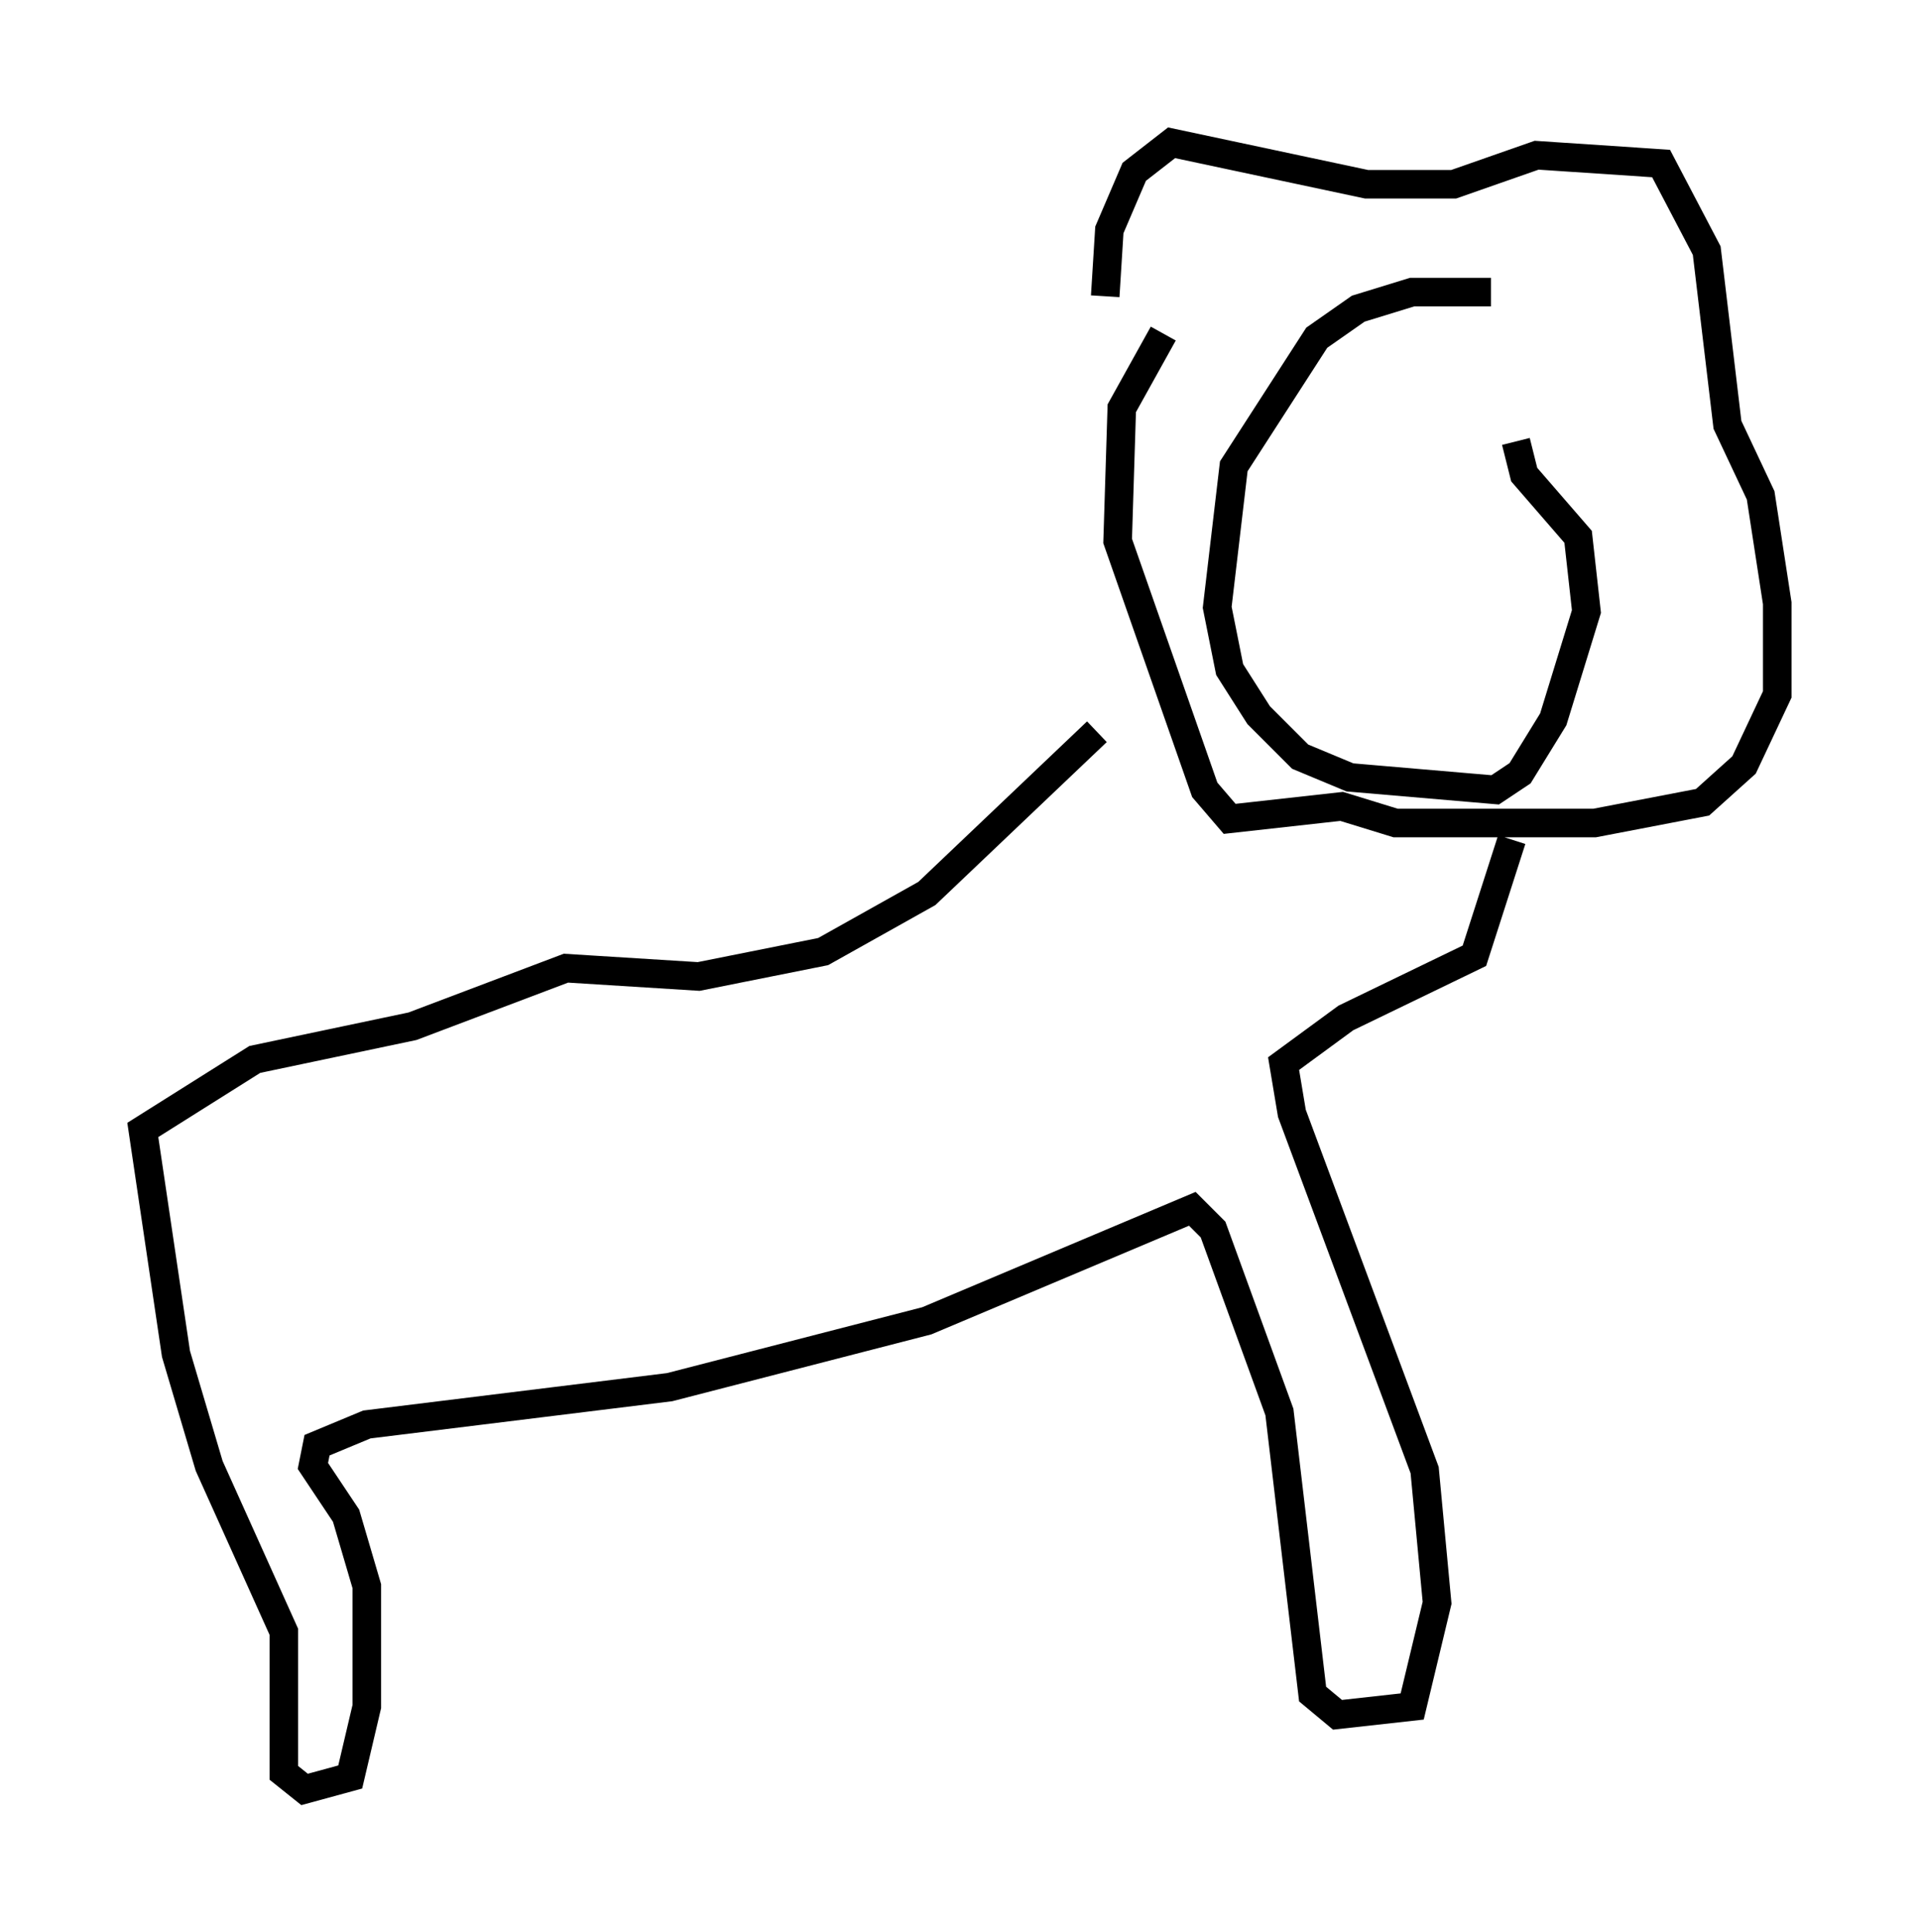 <?xml version="1.0" encoding="utf-8" ?>
<svg baseProfile="full" height="67.665" version="1.1" width="67.229" xmlns="http://www.w3.org/2000/svg" xmlns:ev="http://www.w3.org/2001/xml-events" xmlns:xlink="http://www.w3.org/1999/xlink"><defs /><rect fill="white" height="67.665" width="67.229" x="0" y="0" /><path d="M55.112, 10.955 m-2.905, -0.726 l-2.76, 0.0 -1.888, 0.581 l-1.453, 1.017 -2.905, 4.503 l-0.581, 4.939 0.436, 2.179 l1.017, 1.598 1.453, 1.453 l1.743, 0.726 5.084, 0.436 l0.872, -0.581 1.162, -1.888 l1.162, -3.777 -0.291, -2.615 l-1.888, -2.179 -0.291, -1.162 m-14.38, -5.084 l0.145, -2.324 0.872, -2.034 l1.307, -1.017 6.827, 1.453 l3.05, 0.0 2.905, -1.017 l4.358, 0.291 1.598, 3.05 l0.726, 6.101 1.162, 2.469 l0.581, 3.777 0.0, 3.196 l-1.162, 2.469 -1.453, 1.307 l-3.777, 0.726 -6.972, 0.0 l-1.888, -0.581 -3.922, 0.436 l-0.872, -1.017 -3.05, -8.715 l0.145, -4.648 1.453, -2.615 m-2.324, 13.944 l-5.955, 5.665 -3.631, 2.034 l-4.358, 0.872 -4.648, -0.291 l-5.374, 2.034 -5.52, 1.162 l-3.922, 2.469 1.162, 7.844 l1.162, 3.922 2.615, 5.81 l0.0, 4.939 0.726, 0.581 l1.598, -0.436 0.581, -2.469 l0.0, -4.212 -0.726, -2.469 l-1.162, -1.743 0.145, -0.726 l1.743, -0.726 10.603, -1.307 l9.006, -2.324 9.296, -3.922 l0.726, 0.726 2.324, 6.391 l1.162, 9.877 0.872, 0.726 l2.615, -0.291 0.872, -3.631 l-0.436, -4.648 -4.648, -12.492 l-0.291, -1.743 2.179, -1.598 l4.503, -2.179 1.307, -4.067 " fill="none" stroke="black" stroke-width="1" /></svg>